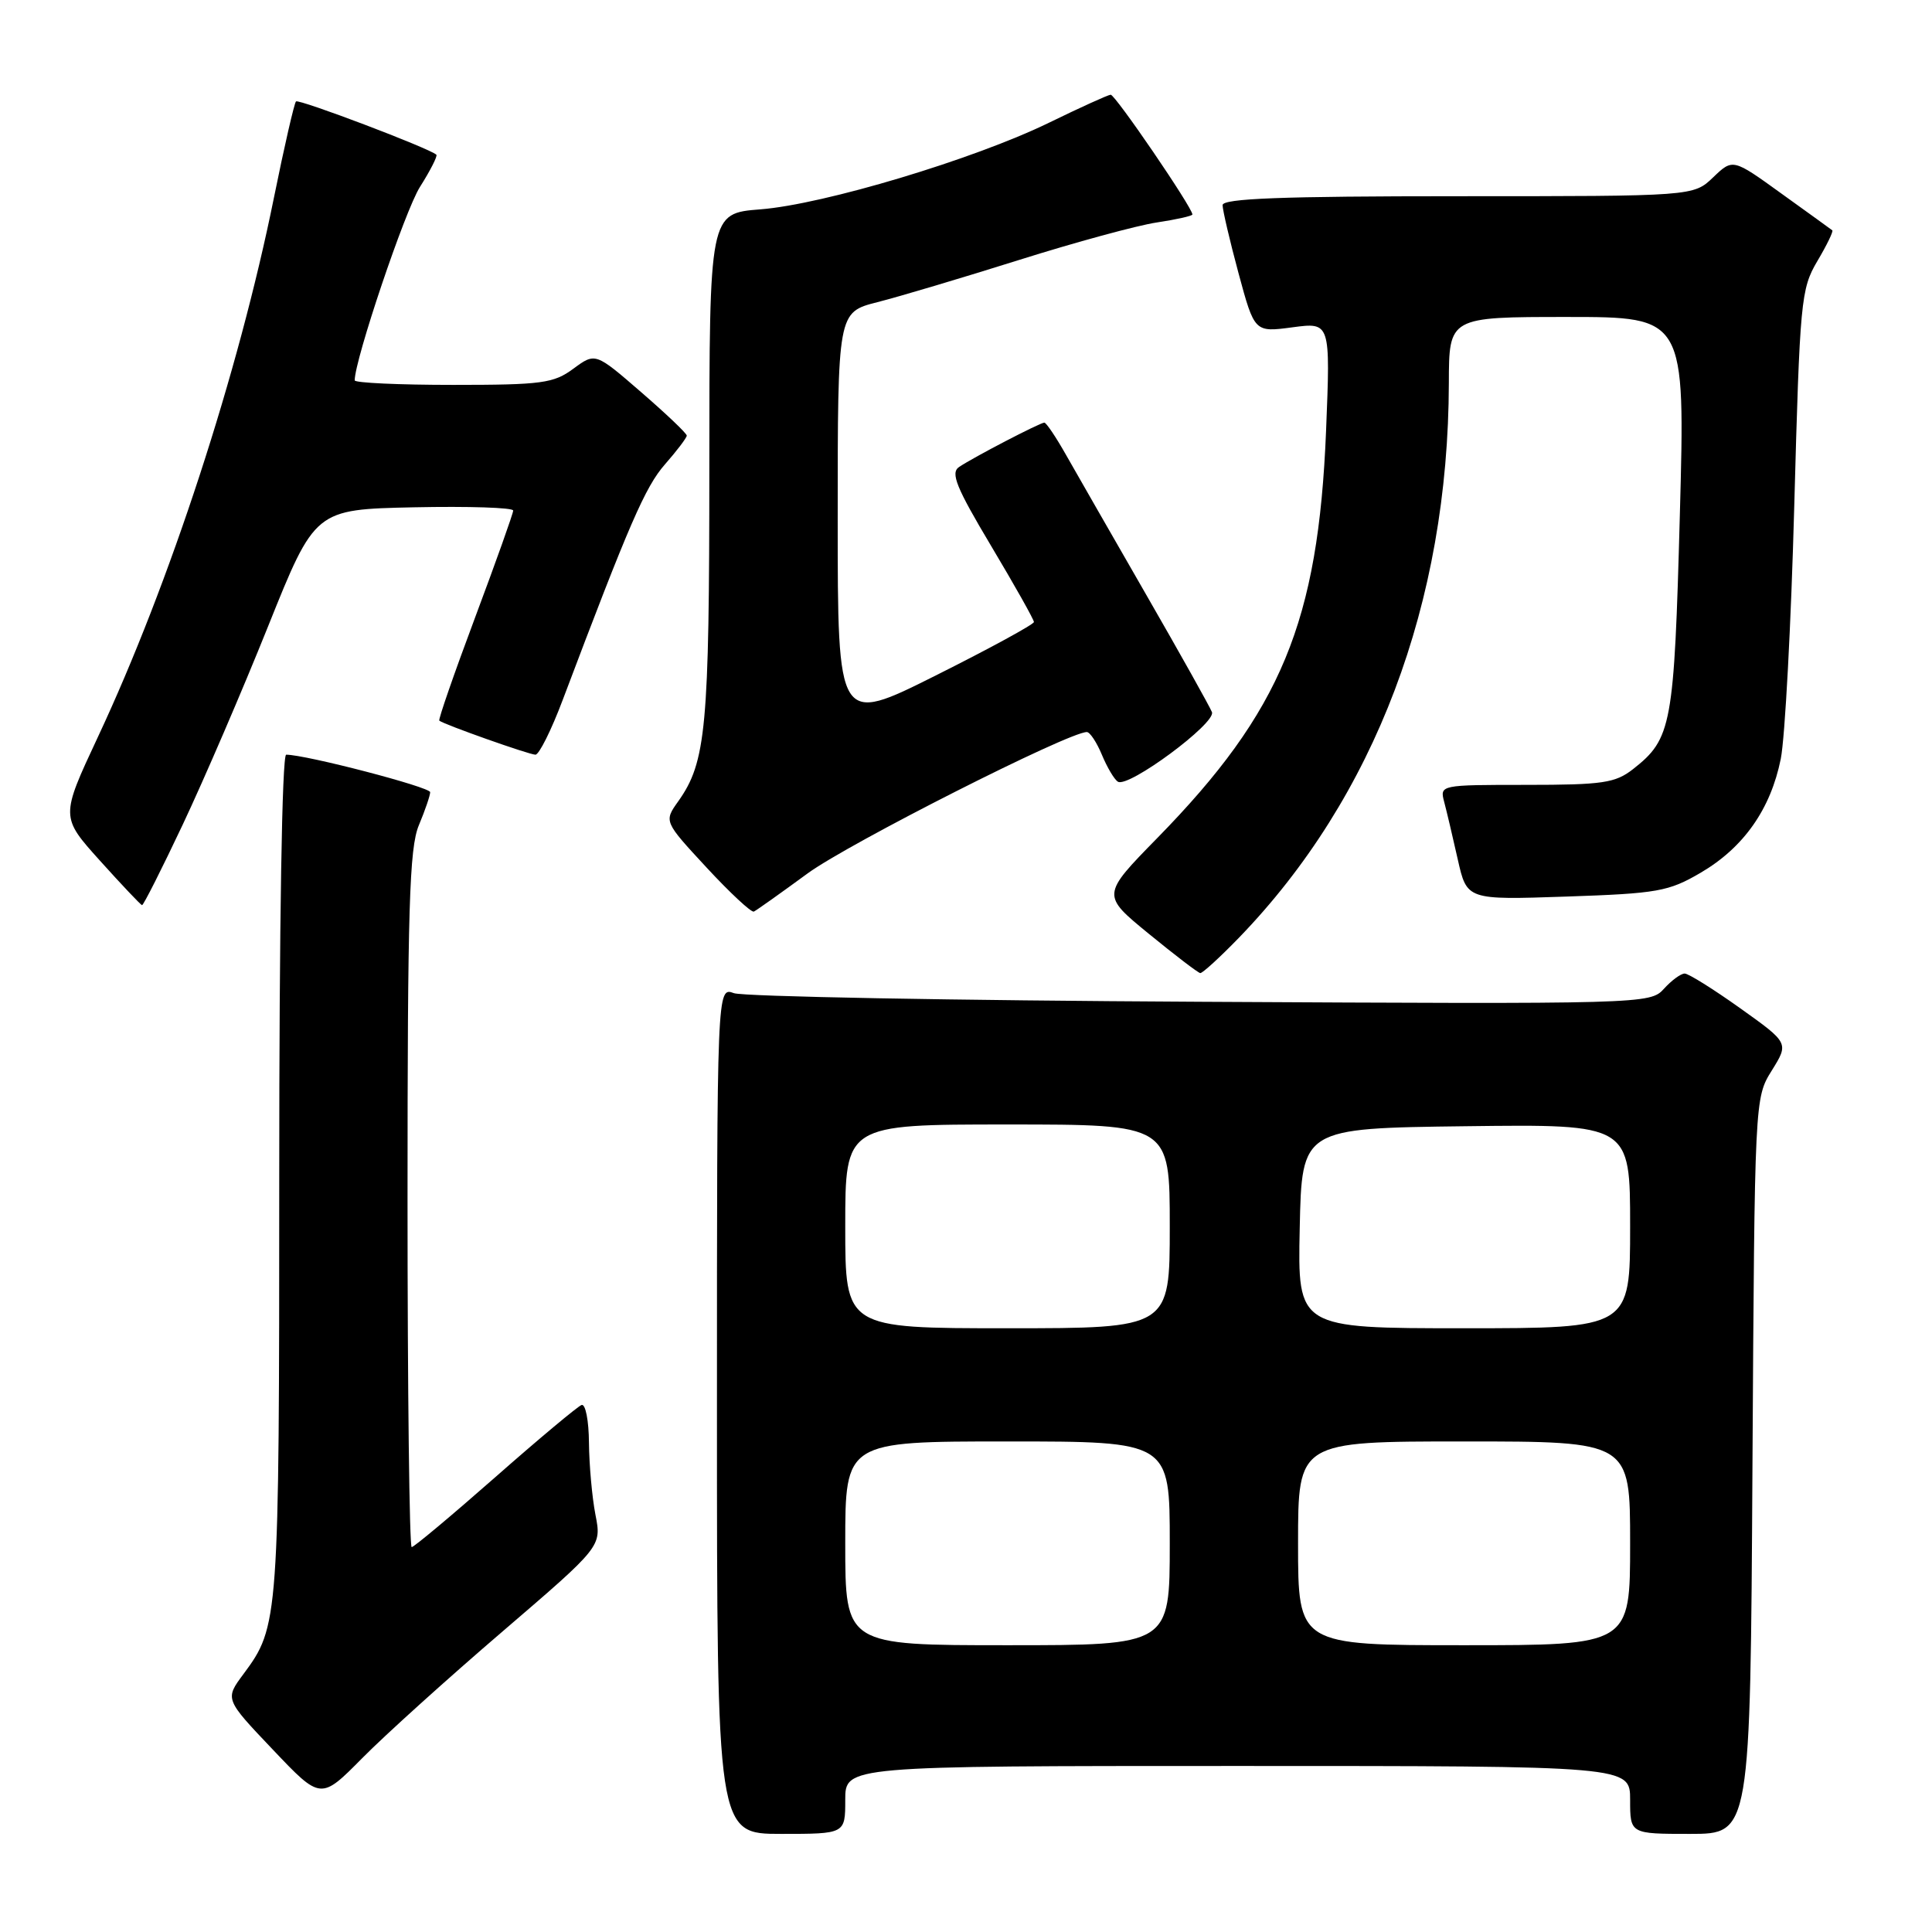 <?xml version="1.0" encoding="UTF-8" standalone="no"?>
<!DOCTYPE svg PUBLIC "-//W3C//DTD SVG 1.1//EN" "http://www.w3.org/Graphics/SVG/1.1/DTD/svg11.dtd" >
<svg xmlns="http://www.w3.org/2000/svg" xmlns:xlink="http://www.w3.org/1999/xlink" version="1.1" viewBox="0 0 256 256">
 <g >
 <path fill="currentColor"
d=" M 112.00 238.50 C 112.00 234.00 112.00 234.00 164.00 234.00 C 216.00 234.00 216.00 234.00 216.00 238.50 C 216.00 243.00 216.00 243.00 223.96 243.00 C 231.93 243.00 231.93 243.00 232.21 194.25 C 232.50 145.55 232.50 145.50 234.77 141.85 C 237.04 138.20 237.04 138.20 230.59 133.60 C 227.04 131.07 223.73 129.00 223.23 129.00 C 222.72 129.00 221.48 129.91 220.47 131.03 C 218.66 133.03 217.86 133.06 159.07 132.74 C 126.31 132.57 98.49 132.05 97.25 131.60 C 95.00 130.77 95.00 130.77 95.00 186.88 C 95.00 243.00 95.00 243.00 103.50 243.00 C 112.00 243.00 112.00 243.00 112.00 238.50 Z  M 66.61 216.16 C 79.72 204.91 79.72 204.91 78.90 200.71 C 78.45 198.39 78.07 194.10 78.04 191.17 C 78.02 188.23 77.58 185.98 77.06 186.17 C 76.55 186.35 71.39 190.66 65.61 195.75 C 59.82 200.84 54.85 205.00 54.55 205.00 C 54.25 205.00 54.00 184.29 54.00 158.97 C 54.00 120.31 54.24 112.36 55.50 109.35 C 56.33 107.37 57.00 105.40 57.00 104.97 C 57.00 104.29 40.53 100.00 37.92 100.00 C 37.37 100.00 37.00 122.33 37.00 155.85 C 37.00 214.83 36.95 215.50 32.26 221.82 C 29.79 225.14 29.79 225.14 36.15 231.83 C 42.50 238.52 42.50 238.52 48.00 232.96 C 51.02 229.90 59.40 222.34 66.61 216.16 Z  M 164.17 124.25 C 182.18 105.63 191.91 79.91 191.98 50.75 C 192.00 42.00 192.00 42.00 207.65 42.00 C 223.30 42.00 223.30 42.00 222.59 68.17 C 221.83 96.19 221.52 97.88 216.39 101.91 C 214.04 103.75 212.38 104.00 202.25 104.00 C 190.83 104.00 190.77 104.01 191.36 106.25 C 191.69 107.49 192.50 110.92 193.16 113.87 C 194.37 119.25 194.37 119.25 207.55 118.80 C 219.64 118.39 221.10 118.13 225.35 115.64 C 231.04 112.31 234.62 107.22 235.96 100.56 C 236.52 97.78 237.33 82.67 237.75 66.99 C 238.49 39.83 238.63 38.29 240.80 34.61 C 242.06 32.49 242.95 30.65 242.79 30.52 C 242.63 30.39 239.60 28.20 236.05 25.65 C 229.61 21.00 229.61 21.00 227.00 23.50 C 224.39 26.00 224.39 26.00 193.20 26.00 C 169.86 26.00 162.00 26.30 162.00 27.18 C 162.00 27.83 162.95 31.89 164.11 36.20 C 166.23 44.04 166.23 44.04 171.26 43.37 C 176.29 42.70 176.29 42.70 175.71 57.10 C 174.68 82.41 169.77 94.27 153.34 111.05 C 145.95 118.60 145.95 118.60 152.22 123.73 C 155.68 126.56 158.74 128.90 159.04 128.94 C 159.33 128.97 161.64 126.86 164.17 124.25 Z  M 107.03 115.72 C 112.50 111.73 141.59 97.00 144.01 97.00 C 144.42 97.00 145.32 98.36 146.01 100.02 C 146.70 101.68 147.65 103.29 148.13 103.58 C 149.52 104.44 161.15 95.83 160.59 94.36 C 160.31 93.65 156.39 86.64 151.87 78.79 C 147.35 70.93 142.57 62.59 141.24 60.25 C 139.92 57.91 138.63 56.00 138.38 56.00 C 137.82 56.00 128.99 60.59 127.08 61.88 C 125.92 62.66 126.70 64.58 131.33 72.34 C 134.45 77.57 137.00 82.10 137.00 82.42 C 137.00 82.73 131.15 85.92 124.00 89.50 C 111.00 96.01 111.00 96.01 111.00 68.70 C 111.00 41.38 111.00 41.38 116.25 40.04 C 119.14 39.31 127.58 36.79 135.02 34.45 C 142.45 32.11 150.67 29.87 153.27 29.48 C 155.87 29.09 158.00 28.61 158.00 28.42 C 158.00 27.51 147.76 12.51 147.17 12.55 C 146.80 12.58 143.12 14.25 139.00 16.26 C 129.02 21.12 109.14 27.09 100.75 27.74 C 94.00 28.27 94.00 28.27 93.99 61.88 C 93.99 96.46 93.57 100.97 89.87 106.18 C 87.97 108.85 87.97 108.85 93.63 114.96 C 96.74 118.32 99.56 120.94 99.89 120.79 C 100.23 120.63 103.44 118.35 107.03 115.72 Z  M 24.22 109.25 C 27.01 103.34 32.10 91.53 35.52 83.00 C 41.74 67.50 41.74 67.50 54.87 67.22 C 62.09 67.07 68.00 67.26 68.00 67.65 C 68.00 68.03 65.73 74.40 62.96 81.80 C 60.19 89.20 58.05 95.36 58.21 95.49 C 58.83 96.00 70.13 100.00 70.95 100.00 C 71.43 100.00 73.06 96.74 74.56 92.75 C 83.40 69.34 85.50 64.51 88.11 61.53 C 89.70 59.72 91.00 58.00 91.00 57.72 C 91.00 57.43 88.28 54.84 84.94 51.95 C 78.89 46.71 78.89 46.71 75.98 48.85 C 73.36 50.79 71.81 51.00 60.04 51.00 C 52.87 51.00 47.00 50.73 47.00 50.40 C 47.00 47.67 53.66 27.91 55.64 24.78 C 57.02 22.60 58.00 20.67 57.82 20.50 C 56.94 19.66 39.59 13.08 39.22 13.44 C 38.99 13.68 37.67 19.41 36.30 26.18 C 31.61 49.39 22.49 77.34 12.96 97.68 C 8.02 108.24 8.02 108.24 13.26 114.06 C 16.14 117.26 18.64 119.90 18.82 119.94 C 19.00 119.97 21.43 115.16 24.22 109.25 Z  M 112.00 204.50 C 112.00 191.00 112.00 191.00 133.50 191.00 C 155.00 191.00 155.00 191.00 155.00 204.50 C 155.00 218.00 155.00 218.00 133.50 218.00 C 112.00 218.00 112.00 218.00 112.00 204.50 Z  M 172.00 204.50 C 172.00 191.00 172.00 191.00 194.00 191.00 C 216.00 191.00 216.00 191.00 216.00 204.50 C 216.00 218.00 216.00 218.00 194.00 218.00 C 172.00 218.00 172.00 218.00 172.00 204.50 Z  M 112.00 162.50 C 112.00 149.00 112.00 149.00 133.50 149.00 C 155.00 149.00 155.00 149.00 155.00 162.50 C 155.00 176.00 155.00 176.00 133.50 176.00 C 112.00 176.00 112.00 176.00 112.00 162.50 Z  M 172.22 162.75 C 172.50 149.50 172.50 149.50 194.25 149.23 C 216.00 148.96 216.00 148.96 216.00 162.48 C 216.00 176.00 216.00 176.00 193.97 176.00 C 171.94 176.00 171.94 176.00 172.22 162.75 Z "/>
</g>
</svg>